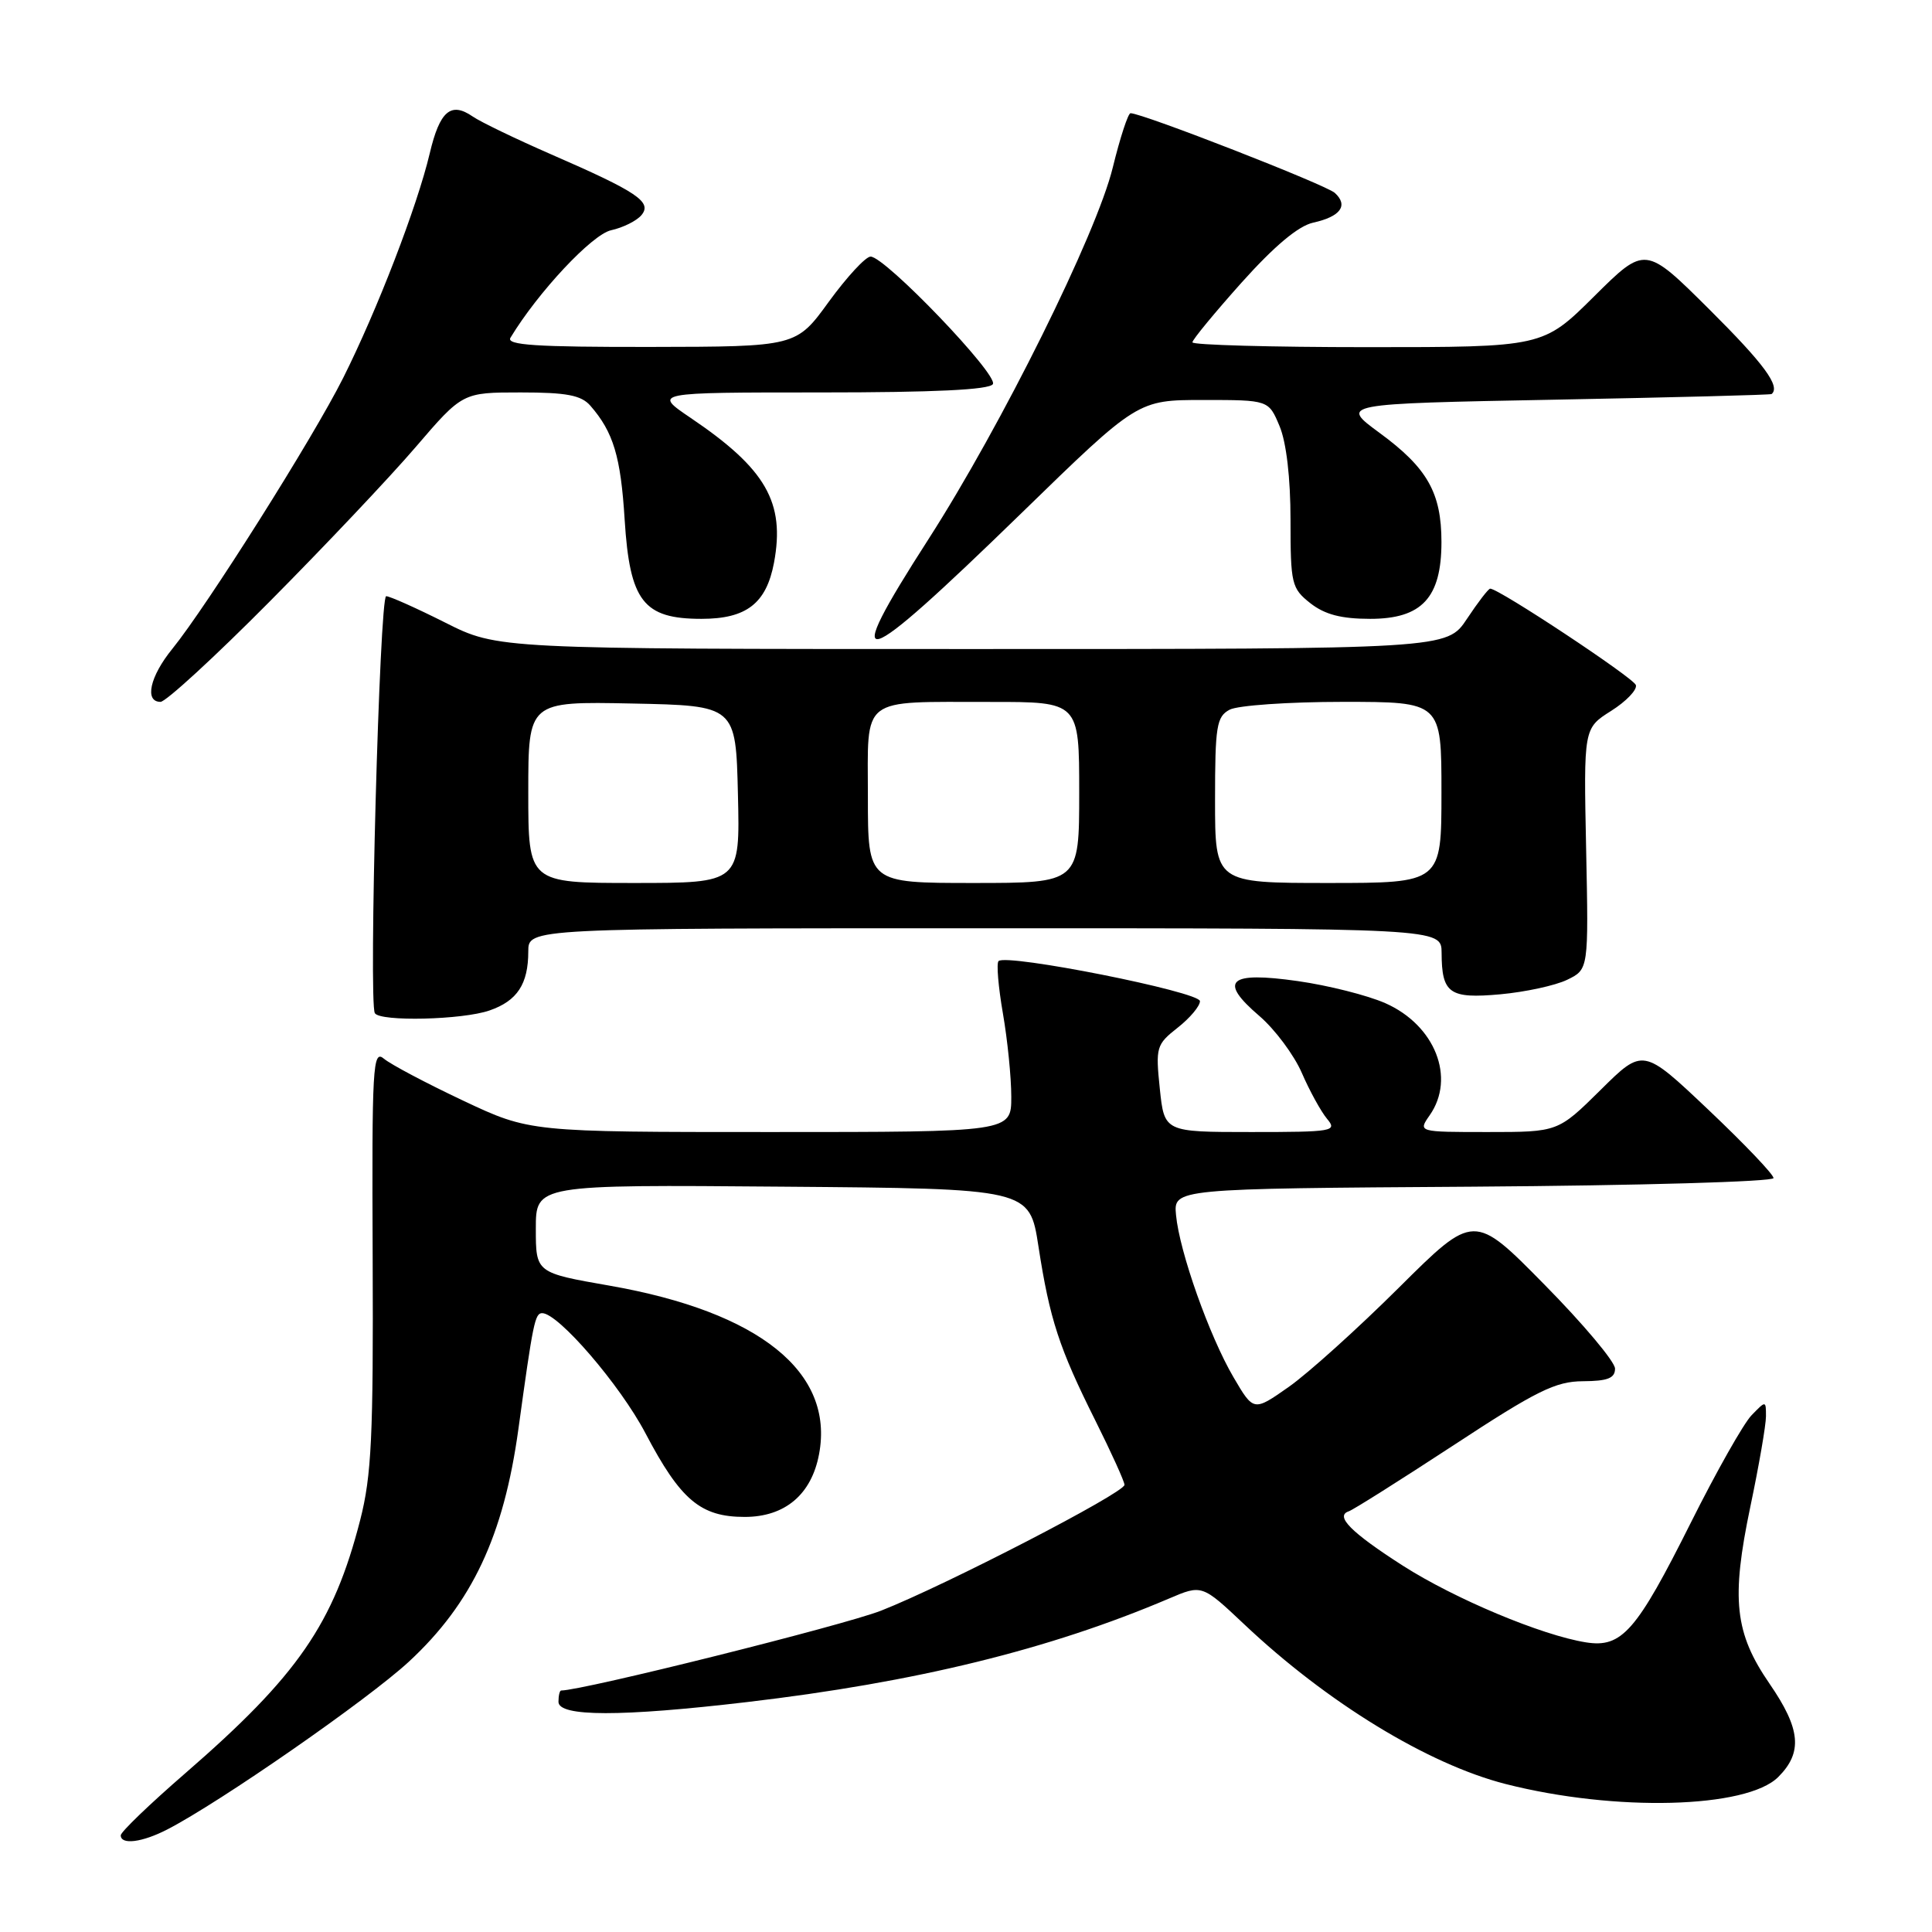 <?xml version="1.0" encoding="UTF-8" standalone="no"?>
<!DOCTYPE svg PUBLIC "-//W3C//DTD SVG 1.1//EN" "http://www.w3.org/Graphics/SVG/1.1/DTD/svg11.dtd" >
<svg xmlns="http://www.w3.org/2000/svg" xmlns:xlink="http://www.w3.org/1999/xlink" version="1.1" viewBox="0 0 256 256">
 <g >
 <path fill="currentColor"
d=" M 22.19 242.40 C 29.22 238.77 48.76 225.19 54.18 220.18 C 62.55 212.43 66.74 203.51 68.69 189.36 C 70.63 175.25 70.88 174.00 71.84 174.00 C 73.98 174.00 82.16 183.51 85.52 189.90 C 90.18 198.77 92.83 201.00 98.68 201.00 C 104.01 201.00 107.53 198.03 108.53 192.68 C 110.57 181.82 100.64 173.84 80.79 170.36 C 71.00 168.65 71.00 168.65 71.00 162.81 C 71.00 156.97 71.00 156.97 103.71 157.24 C 136.42 157.50 136.42 157.50 137.60 165.15 C 139.09 174.81 140.33 178.61 145.14 188.23 C 147.26 192.48 149.00 196.31 149.00 196.75 C 149.00 197.81 125.25 210.08 116.75 213.42 C 111.77 215.37 77.20 224.00 74.36 224.00 C 74.16 224.00 74.00 224.68 74.00 225.50 C 74.00 227.49 82.29 227.50 99.01 225.53 C 121.38 222.90 139.04 218.57 154.89 211.82 C 159.27 209.95 159.27 209.95 164.89 215.25 C 175.86 225.61 189.21 233.76 199.50 236.39 C 214.02 240.09 231.45 239.64 235.63 235.46 C 238.89 232.20 238.60 229.10 234.48 223.11 C 229.85 216.38 229.36 211.91 231.93 199.64 C 233.07 194.22 234.00 188.83 234.00 187.67 C 234.00 185.57 233.99 185.57 232.09 187.53 C 231.04 188.61 227.42 195.01 224.05 201.75 C 216.83 216.18 214.90 218.38 210.14 217.62 C 204.29 216.69 192.74 211.85 185.87 207.45 C 179.02 203.06 176.86 200.88 178.71 200.26 C 179.30 200.07 185.56 196.11 192.64 191.48 C 203.62 184.27 206.12 183.04 209.75 183.02 C 213.02 183.00 214.00 182.62 214.00 181.35 C 214.00 180.44 209.79 175.43 204.65 170.22 C 195.31 160.73 195.31 160.73 185.36 170.62 C 179.90 176.05 173.33 181.97 170.77 183.77 C 166.11 187.04 166.11 187.04 163.45 182.50 C 160.25 177.05 156.28 165.85 155.83 161.00 C 155.50 157.50 155.50 157.50 195.25 157.24 C 217.26 157.09 235.00 156.58 235.00 156.10 C 235.00 155.61 231.11 151.54 226.35 147.03 C 217.71 138.85 217.71 138.85 212.08 144.43 C 206.44 150.00 206.44 150.00 197.16 150.00 C 187.89 150.00 187.89 150.00 189.44 147.78 C 192.91 142.82 190.15 135.84 183.57 132.93 C 181.22 131.89 175.99 130.57 171.97 130.00 C 162.78 128.69 161.40 129.94 166.87 134.62 C 168.93 136.39 171.46 139.78 172.50 142.17 C 173.53 144.55 175.04 147.29 175.84 148.25 C 177.23 149.90 176.65 150.00 165.79 150.00 C 154.28 150.00 154.28 150.00 153.68 144.25 C 153.11 138.76 153.22 138.40 156.04 136.18 C 157.67 134.90 159.00 133.32 159.00 132.66 C 159.00 131.42 133.34 126.32 132.31 127.35 C 132.02 127.65 132.28 130.76 132.89 134.28 C 133.50 137.79 134.00 142.76 134.00 145.33 C 134.00 150.00 134.00 150.00 102.10 150.00 C 70.19 150.00 70.19 150.00 61.35 145.83 C 56.48 143.53 51.77 141.04 50.88 140.29 C 49.39 139.03 49.27 141.19 49.38 166.71 C 49.48 190.31 49.23 195.54 47.73 201.40 C 44.20 215.17 39.46 222.03 24.58 234.94 C 19.86 239.03 16.00 242.74 16.00 243.19 C 16.00 244.49 18.85 244.13 22.19 242.40 Z  M 64.87 133.89 C 68.54 132.62 70.00 130.39 70.00 126.07 C 70.00 123.00 70.00 123.00 130.50 123.00 C 191.00 123.00 191.00 123.00 191.02 126.25 C 191.04 131.65 192.05 132.36 198.80 131.75 C 202.09 131.45 206.08 130.59 207.65 129.83 C 210.50 128.45 210.50 128.45 210.17 112.48 C 209.84 96.50 209.84 96.50 213.48 94.20 C 215.49 92.93 216.96 91.39 216.76 90.77 C 216.43 89.80 198.62 78.00 197.46 78.00 C 197.22 78.00 195.84 79.80 194.38 82.00 C 191.73 86.00 191.73 86.00 128.84 86.00 C 65.95 86.00 65.95 86.00 59.00 82.50 C 55.18 80.58 51.65 79.00 51.17 79.00 C 50.29 79.00 48.83 132.84 49.67 134.25 C 50.36 135.40 61.30 135.14 64.87 133.89 Z  M 35.69 79.75 C 42.93 72.46 51.65 63.24 55.07 59.25 C 61.29 52.00 61.29 52.00 68.99 52.00 C 75.08 52.00 77.01 52.37 78.22 53.75 C 81.28 57.26 82.25 60.49 82.77 68.86 C 83.45 79.68 85.25 82.00 92.95 82.00 C 98.91 82.00 101.54 79.96 102.56 74.56 C 104.05 66.57 101.49 62.11 91.51 55.37 C 86.53 52.00 86.53 52.00 108.70 52.00 C 123.80 52.00 131.10 51.65 131.56 50.90 C 132.32 49.68 117.28 34.00 115.36 34.00 C 114.70 34.00 112.22 36.69 109.83 39.97 C 105.50 45.94 105.50 45.94 86.19 45.97 C 71.00 45.99 67.04 45.73 67.64 44.75 C 71.29 38.71 78.46 31.06 80.97 30.51 C 82.56 30.16 84.37 29.26 85.00 28.50 C 86.44 26.76 84.46 25.43 73.00 20.44 C 68.33 18.40 63.66 16.15 62.64 15.44 C 59.74 13.44 58.27 14.70 56.94 20.33 C 55.27 27.38 49.97 41.11 45.47 50.08 C 41.46 58.08 27.43 80.30 22.83 85.98 C 19.86 89.63 19.11 93.00 21.27 93.00 C 21.97 93.00 28.46 87.04 35.69 79.75 Z  M 135.37 67.97 C 150.75 53.00 150.75 53.00 159.43 53.00 C 168.10 53.00 168.10 53.00 169.55 56.47 C 170.45 58.62 171.00 63.33 171.00 68.90 C 171.00 77.38 171.14 77.96 173.63 79.93 C 175.55 81.43 177.72 82.00 181.56 82.00 C 188.41 82.00 191.00 79.20 191.00 71.82 C 191.00 65.30 189.13 62.00 182.80 57.36 C 177.55 53.50 177.55 53.50 206.02 52.96 C 221.69 52.66 234.61 52.33 234.75 52.21 C 235.95 51.20 233.76 48.23 226.50 41.00 C 218.00 32.55 218.00 32.55 211.23 39.27 C 204.45 46.00 204.45 46.00 181.22 46.00 C 168.45 46.00 158.00 45.71 158.00 45.36 C 158.00 45.01 160.94 41.45 164.52 37.44 C 168.86 32.60 172.04 29.93 174.01 29.50 C 177.63 28.70 178.70 27.23 176.87 25.56 C 175.68 24.48 151.38 15.00 149.80 15.00 C 149.48 15.00 148.42 18.23 147.45 22.19 C 145.30 31.00 132.70 56.39 123.03 71.44 C 111.12 89.96 113.43 89.31 135.37 67.97 Z  M 70.00 104.97 C 70.00 92.94 70.00 92.94 83.75 93.22 C 97.50 93.50 97.50 93.50 97.78 105.25 C 98.06 117.00 98.06 117.00 84.03 117.00 C 70.00 117.00 70.00 117.00 70.00 104.97 Z  M 115.00 105.62 C 115.00 92.09 113.78 93.03 131.25 93.01 C 143.00 93.00 143.00 93.00 143.00 105.00 C 143.00 117.00 143.00 117.00 129.00 117.00 C 115.00 117.00 115.00 117.00 115.00 105.62 Z  M 161.00 106.04 C 161.00 96.22 161.20 94.96 162.93 94.04 C 164.00 93.47 170.75 93.00 177.93 93.00 C 191.00 93.00 191.00 93.00 191.00 105.00 C 191.00 117.00 191.00 117.00 176.00 117.00 C 161.00 117.00 161.00 117.00 161.00 106.04 Z "/>
</g>
</svg>